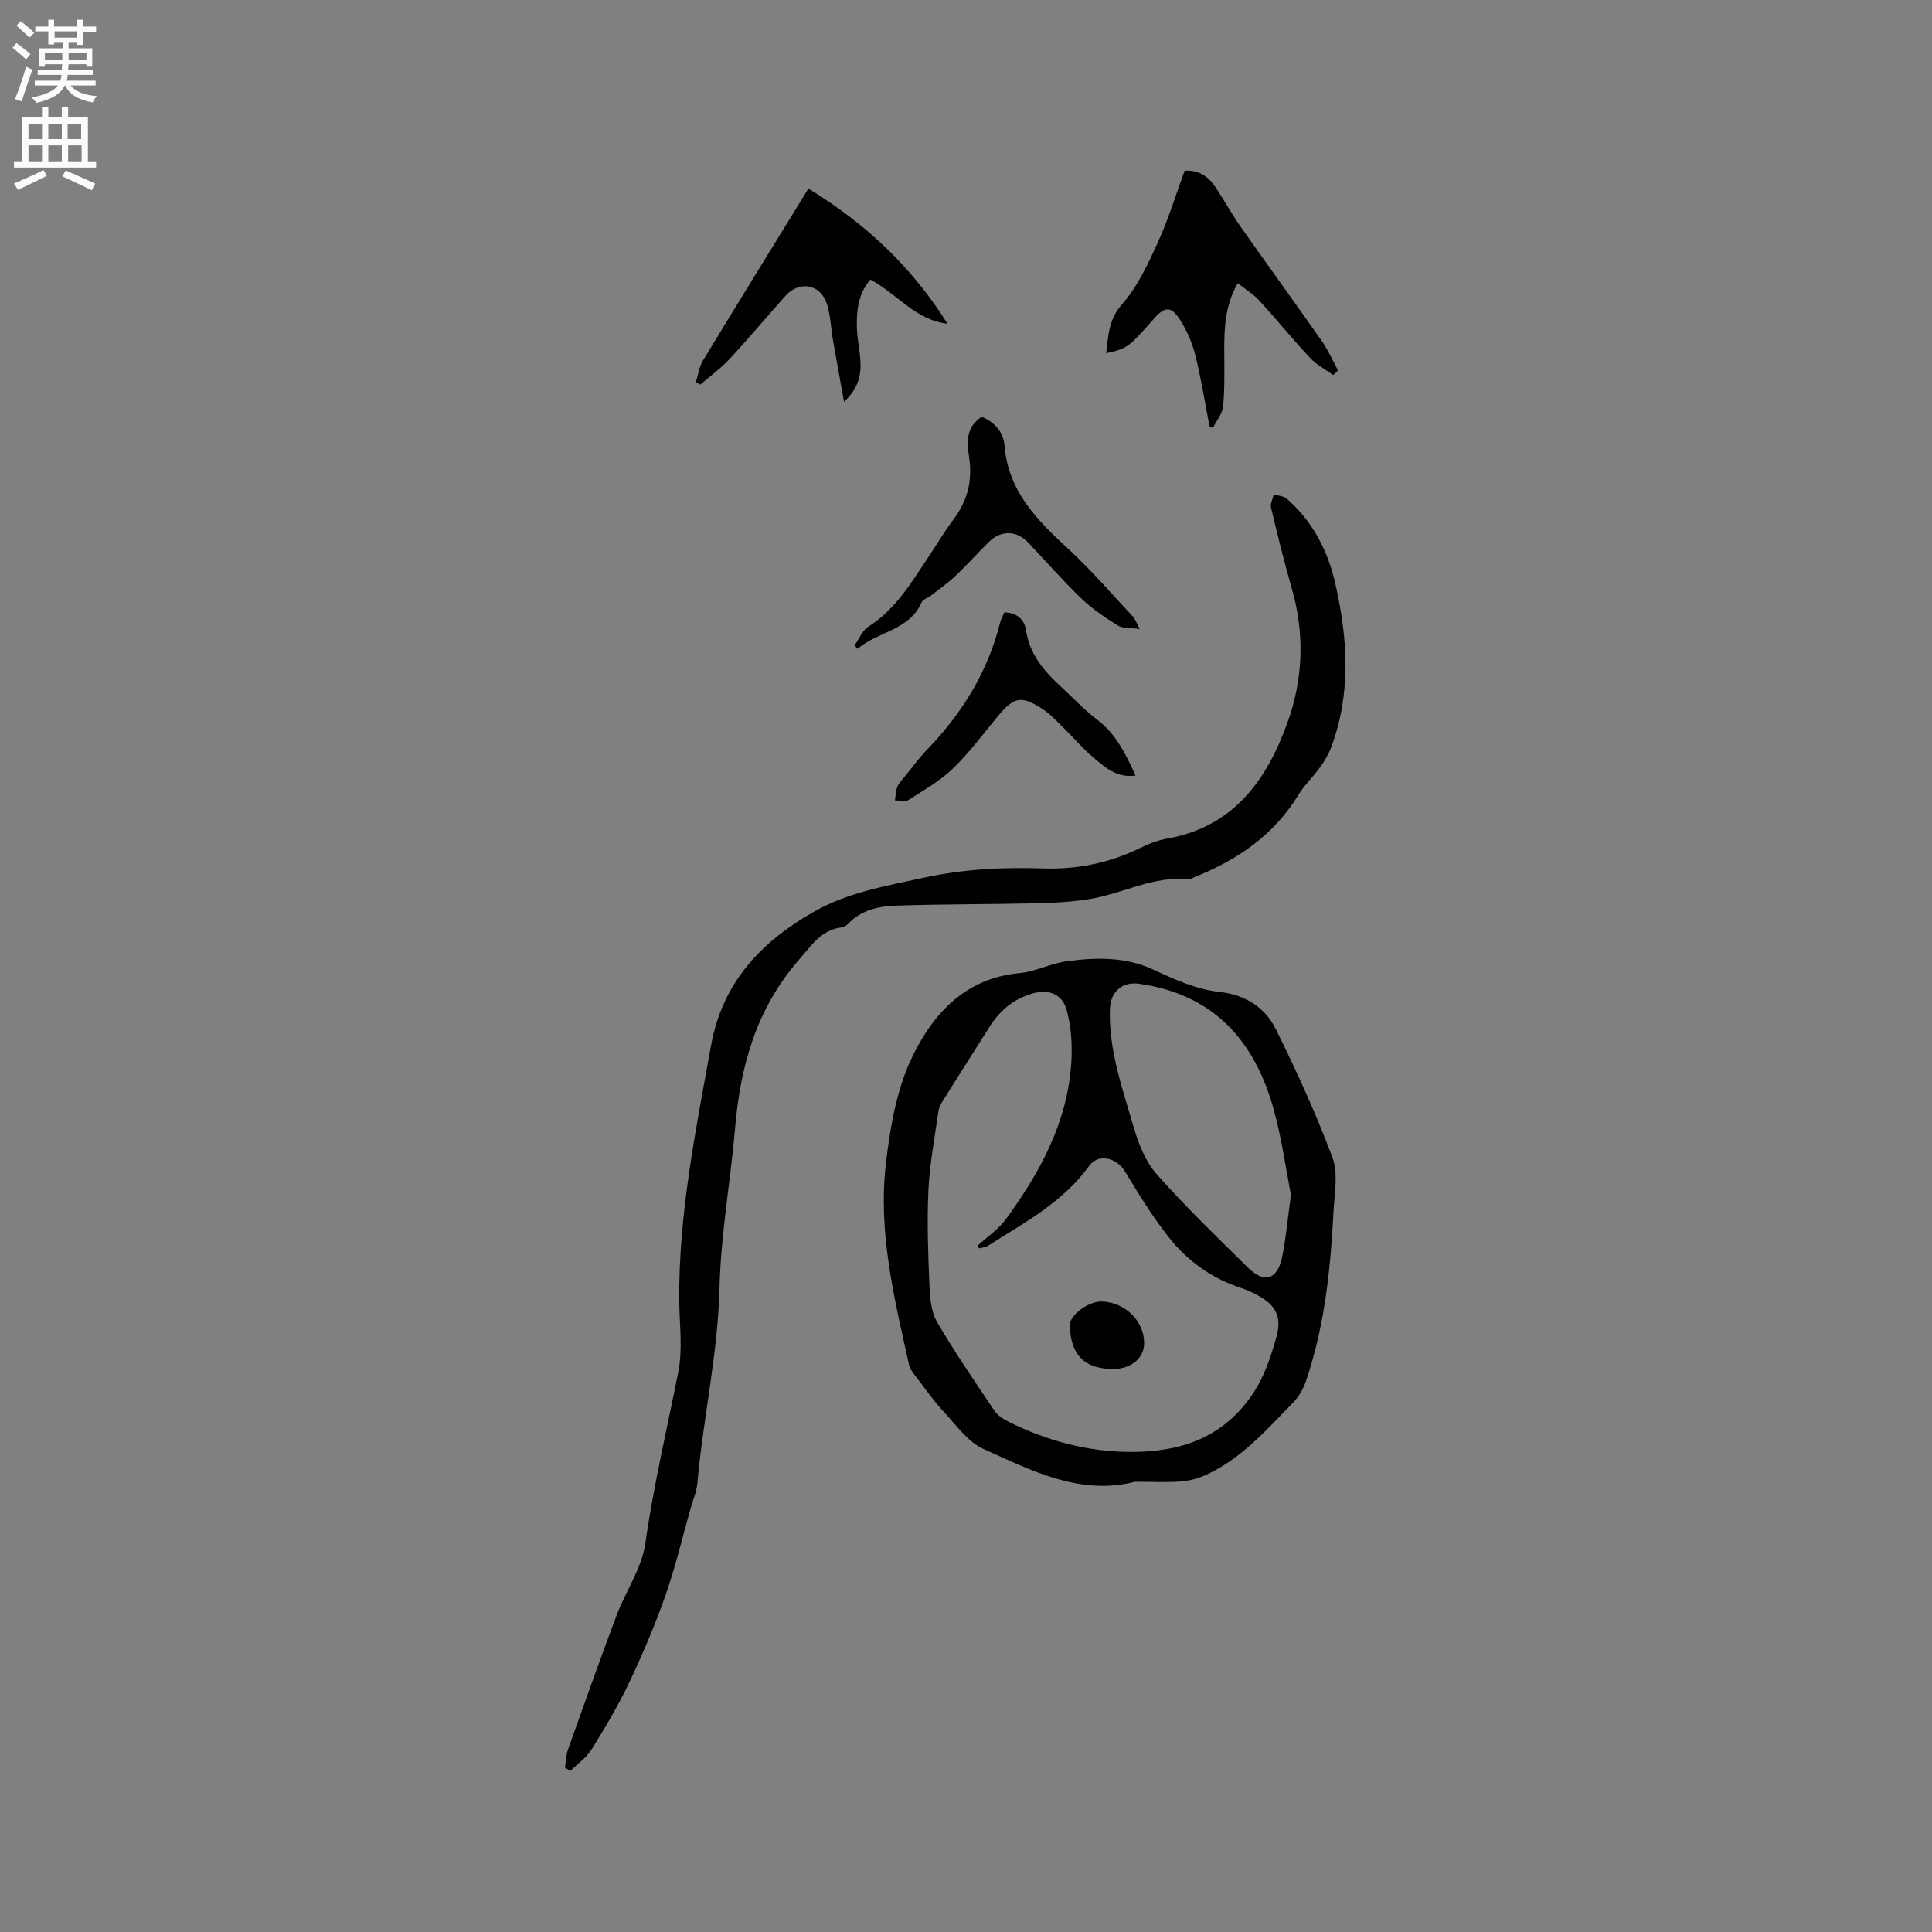 <svg enable-background="new 0 0 400 400" viewBox="0 0 400 400" xmlns="http://www.w3.org/2000/svg"><rect x="0" y="0" width="400" height="400" fill="#808080" stroke="none"/><g fill="#010102"><path d="m235.01 306.78c-11.36 2.92-21.39-2.29-31.38-6.78-3.23-1.45-5.63-4.91-8.19-7.66-2.07-2.22-3.83-4.74-5.68-7.16-.62-.81-1.35-1.68-1.56-2.63-3.02-13.66-6.43-27.38-4.8-41.47.86-7.49 2.18-15.35 5.37-22.05 4.31-9.05 11-16.53 22.33-17.56 3.21-.29 6.29-1.94 9.51-2.41 6.09-.87 12.33-1 18 1.61 4.55 2.1 8.98 4.17 14.03 4.72 5.1.55 9.28 3.19 11.47 7.61 4.32 8.7 8.36 17.57 11.76 26.66 1.22 3.26.43 7.35.23 11.05-.62 11.98-1.82 23.88-5.75 35.32-.53 1.54-1.4 3.11-2.53 4.26-5.47 5.61-10.66 11.59-17.95 14.99-1.66.77-3.55 1.3-5.37 1.44-3.04.23-6.13.06-9.49.06zm-32.33-48.32c-.09-.19-.19-.38-.28-.56 1.98-1.82 4.32-3.37 5.87-5.5 7.07-9.69 12.75-20.08 13.53-32.37.23-3.61 0-7.43-.95-10.9-.95-3.48-3.93-4.43-7.37-3.36-3.71 1.15-6.49 3.47-8.54 6.72-3.28 5.18-6.56 10.35-9.82 15.55-.38.61-.73 1.33-.83 2.03-.76 5.44-1.81 10.87-2.07 16.34-.31 6.54-.06 13.13.21 19.68.11 2.57.33 5.47 1.57 7.6 3.66 6.29 7.8 12.31 11.87 18.36.67.99 1.85 1.77 2.95 2.32 7.99 3.96 16.5 6.24 25.4 6.24 10.19 0 19.08-2.92 25.19-12.09 2.38-3.57 3.58-7.36 4.75-11.29 1.29-4.35.25-6.88-3.78-9.06-1.11-.6-2.28-1.14-3.49-1.53-6.03-1.98-11.03-5.57-14.89-10.45-3.39-4.28-6.27-9-9.1-13.68-1.72-2.83-5.51-3.76-7.4-1.13-5.45 7.57-13.47 11.78-21.04 16.6-.49.3-1.18.32-1.78.48zm64.6-11.09c-1.03-5.2-1.89-11.61-3.6-17.77-3.95-14.22-12.51-23.78-27.86-25.92-3.51-.49-5.9 1.68-6.02 5.22-.28 8.55 2.6 16.46 4.91 24.45 1 3.46 2.47 7.16 4.8 9.79 5.95 6.72 12.45 12.96 18.84 19.28 3.41 3.37 6.11 2.57 7.1-2.17.8-3.81 1.12-7.72 1.83-12.88z"/><path d="m116.97 365.95c.2-1.26.22-2.6.64-3.78 3.3-9.28 6.6-18.55 10.07-27.77 1.89-5.02 5.21-9.77 5.94-14.91 1.7-11.97 4.48-23.67 6.82-35.48.93-4.7.24-9.73.19-14.6-.17-17.93 3.41-35.36 6.57-52.89 2.36-13.09 10.31-21.45 21.17-27.68 7.07-4.06 15.06-5.42 22.94-7.13 8.15-1.77 16.32-2.19 24.6-1.91 6.98.23 13.69-1.08 20.02-4.17 1.79-.88 3.73-1.66 5.68-2 13.75-2.42 20.65-12.06 24.96-24.06 3.26-9.07 3.57-18.43.86-27.82-1.58-5.49-2.94-11.05-4.27-16.61-.2-.83.35-1.85.56-2.78.9.28 2.01.31 2.66.87 5.4 4.69 8.54 10.78 10.09 17.63 2.57 11.31 3.31 22.65-.84 33.81-.54 1.46-1.37 2.85-2.28 4.12-1.42 1.98-3.25 3.69-4.51 5.75-5.05 8.32-12.58 13.45-21.38 17-.49.2-1 .58-1.47.53-7.13-.78-13.36 2.87-20.08 4.01-3.62.62-7.33.84-11 .93-9.84.23-19.69.16-29.53.5-3.57.12-7.15.95-9.83 3.8-.34.36-.9.63-1.39.7-4.21.57-6.19 3.8-8.73 6.69-8.74 9.98-12.12 21.82-13.22 34.69-.94 11.08-2.98 22.12-3.24 33.2-.33 13.69-3.38 26.97-4.59 40.5-.16 1.76-.91 3.47-1.4 5.2-1.7 6-3.13 12.11-5.19 17.98-2.17 6.17-4.74 12.22-7.54 18.12-2.26 4.77-4.98 9.33-7.78 13.82-1.07 1.73-2.91 2.98-4.39 4.45-.36-.24-.74-.47-1.11-.71z"/><path d="m276.02 77.65c-1.62-1.18-3.46-2.14-4.8-3.57-3.62-3.87-6.96-7.99-10.54-11.89-1.18-1.29-2.75-2.24-4.42-3.56-2.66 4.65-2.8 9.34-2.79 14.08.01 3.8.12 7.62-.23 11.39-.14 1.55-1.38 3-2.12 4.5-.24-.12-.48-.23-.71-.35-.96-4.93-1.72-9.92-2.95-14.78-.66-2.61-1.81-5.22-3.29-7.47-1.74-2.64-3.08-2.48-5.18-.1-5.4 6.12-5.6 6.27-9.97 7.22.46-3.67.48-6.94 3.31-10.16 3.2-3.63 5.35-8.3 7.39-12.78 2.19-4.78 3.72-9.87 5.54-14.83 3.06-.18 5.01 1.28 6.47 3.51 1.74 2.66 3.29 5.45 5.11 8.05 5.59 7.96 11.32 15.82 16.89 23.79 1.3 1.86 2.21 4 3.3 6-.32.3-.66.62-1.01.95z"/><path d="m167.37 39.05c12.31 7.51 21.65 16.56 28.79 27.97-6.63-.73-10.43-6.21-15.96-9.14-2.51 2.92-2.93 6.52-2.78 10.24.08 2 .51 3.99.68 5.99.27 3.15-.15 6.11-3.35 9.08-.84-4.66-1.59-8.73-2.3-12.81-.43-2.5-.49-5.1-1.26-7.48-1.3-4.05-5.65-4.86-8.51-1.7-3.9 4.32-7.62 8.81-11.58 13.08-1.84 1.98-4.07 3.58-6.13 5.35-.3-.17-.59-.33-.89-.5.47-1.49.66-3.15 1.44-4.45 7.11-11.72 14.33-23.39 21.85-35.63z"/><path d="m203.24 86.28c2.7 1.16 4.52 3.16 4.74 5.97.74 9.53 6.83 15.52 13.32 21.51 4.71 4.35 8.9 9.25 13.3 13.94.41.44.6 1.08 1.38 2.54-2.01-.29-3.54-.11-4.56-.74-2.65-1.66-5.31-3.45-7.55-5.6-3.81-3.67-7.3-7.67-10.94-11.51-2.46-2.6-5.64-2.69-8.23-.15-2.34 2.3-4.52 4.77-6.91 7.02-1.6 1.51-3.43 2.78-5.17 4.13-.58.45-1.53.7-1.78 1.27-2.61 5.95-9.14 6.05-13.28 9.67-.22-.23-.43-.45-.65-.68.94-1.32 1.59-3.08 2.86-3.89 5.86-3.75 9.18-9.56 12.87-15.09 1.59-2.38 3.05-4.84 4.77-7.12 2.91-3.86 3.96-8.08 3.24-12.85-.48-3.07-.75-6.19 2.59-8.42z"/><path d="m235.1 160.57c-3.94.55-6.33-1.73-8.72-3.73-2.18-1.83-4.03-4.04-6.08-6.04-1.43-1.4-2.8-2.94-4.46-4.01-4.43-2.86-5.89-2.52-9.22 1.47-3.05 3.66-5.9 7.55-9.31 10.84-2.69 2.6-6.07 4.51-9.25 6.55-.66.42-1.84.06-2.78.05.16-.95.18-1.96.52-2.83.3-.76.95-1.39 1.48-2.04 1.54-1.89 2.97-3.88 4.66-5.63 7.27-7.51 12.58-16.12 15.13-26.34.17-.7.56-1.34.88-2.08 2.57.07 4.14 1.45 4.48 3.73.76 5.08 3.85 8.57 7.41 11.83 2.42 2.22 4.67 4.66 7.28 6.63 3.9 2.96 5.91 7.06 7.98 11.6z"/><path d="m230.09 283.43c-6.31-.14-8.42-3.7-8.61-8.99-.08-2.17 3.93-5.07 6.64-4.98 4.96.16 8.98 4.27 8.75 8.95-.14 3.03-3.06 5.19-6.78 5.02z"/></g><path d="m2.6 9.9.8-1c.9.7 1.9 1.4 2.9 2.3l-.9 1.1c-1.1-1-2-1.8-2.8-2.4zm.5 10.6c.9-2.1 1.6-4.3 2.3-6.7.4.2.8.4 1.3.6-.7 2.1-1.5 4.3-2.2 6.6zm.3-15.2.9-.9c1 .8 2 1.6 2.8 2.4l-1 1c-.9-.9-1.8-1.7-2.7-2.5zm12.6-1.2h1.2v1.4h2.7v1.1h-2.7v2.7h-1.2v-.6h-1.8v1.3h4.9v3.8h-1.2v-.5h-3.7c0 .4-.1.9-.1 1.2h5.1v1h-5.2c0 .5-.1.9-.2 1.2h6v1h-5.2c1.1 1.3 2.9 2 5.5 2.2-.4.4-.7.8-.9 1.3-2.9-.5-4.8-1.6-5.7-3.5h-.1c-.8 1.7-2.7 2.9-5.9 3.6-.2-.4-.6-.8-.9-1.1 2.8-.6 4.6-1.4 5.4-2.5h-4.8v-1h5.3c.1-.3.2-.7.2-1.2h-4.9v-1h5c0-.4 0-.8.1-1.2h-3.6v.5h-1.2v-3.8h4.9v-1.3h-1.8v.5h-1.2v-2.7h-2.7v-1h2.7v-1.4h1.2v1.4h4.8zm-6.7 8.3h3.6c0-.4 0-.9 0-1.4h-3.6zm1.9-4.6h4.8v-1.3h-4.7v1.3zm6.7 3.2h-3.7v1.4h3.7z" fill="#fcfbfa"/><path d="m8.7 22.1h1.3v2.2h2.8v-2.2h1.3v2.2h4.1v9.1h1.7v1.3h-17v-1.3h1.7v-9.1h4.1zm.3 13.1.7 1.2c-1.8.9-3.8 1.9-6 2.9-.2-.4-.5-.8-.8-1.3 2.3-1 4.4-1.9 6.1-2.8zm-3.1-6.4h2.8v-3.2h-2.8zm0 4.6h2.8v-3.3h-2.8zm4.1-4.6h2.8v-3.2h-2.8zm0 4.6h2.8v-3.3h-2.8zm3.6 1.9c2.1.9 4.1 1.8 6.1 2.7l-.7 1.4c-2.2-1.1-4.2-2-6.1-2.9zm3.2-9.7h-2.8v3.2h2.8zm-2.7 7.8h2.8v-3.3h-2.8z" fill="#fcfbfa"/></svg>